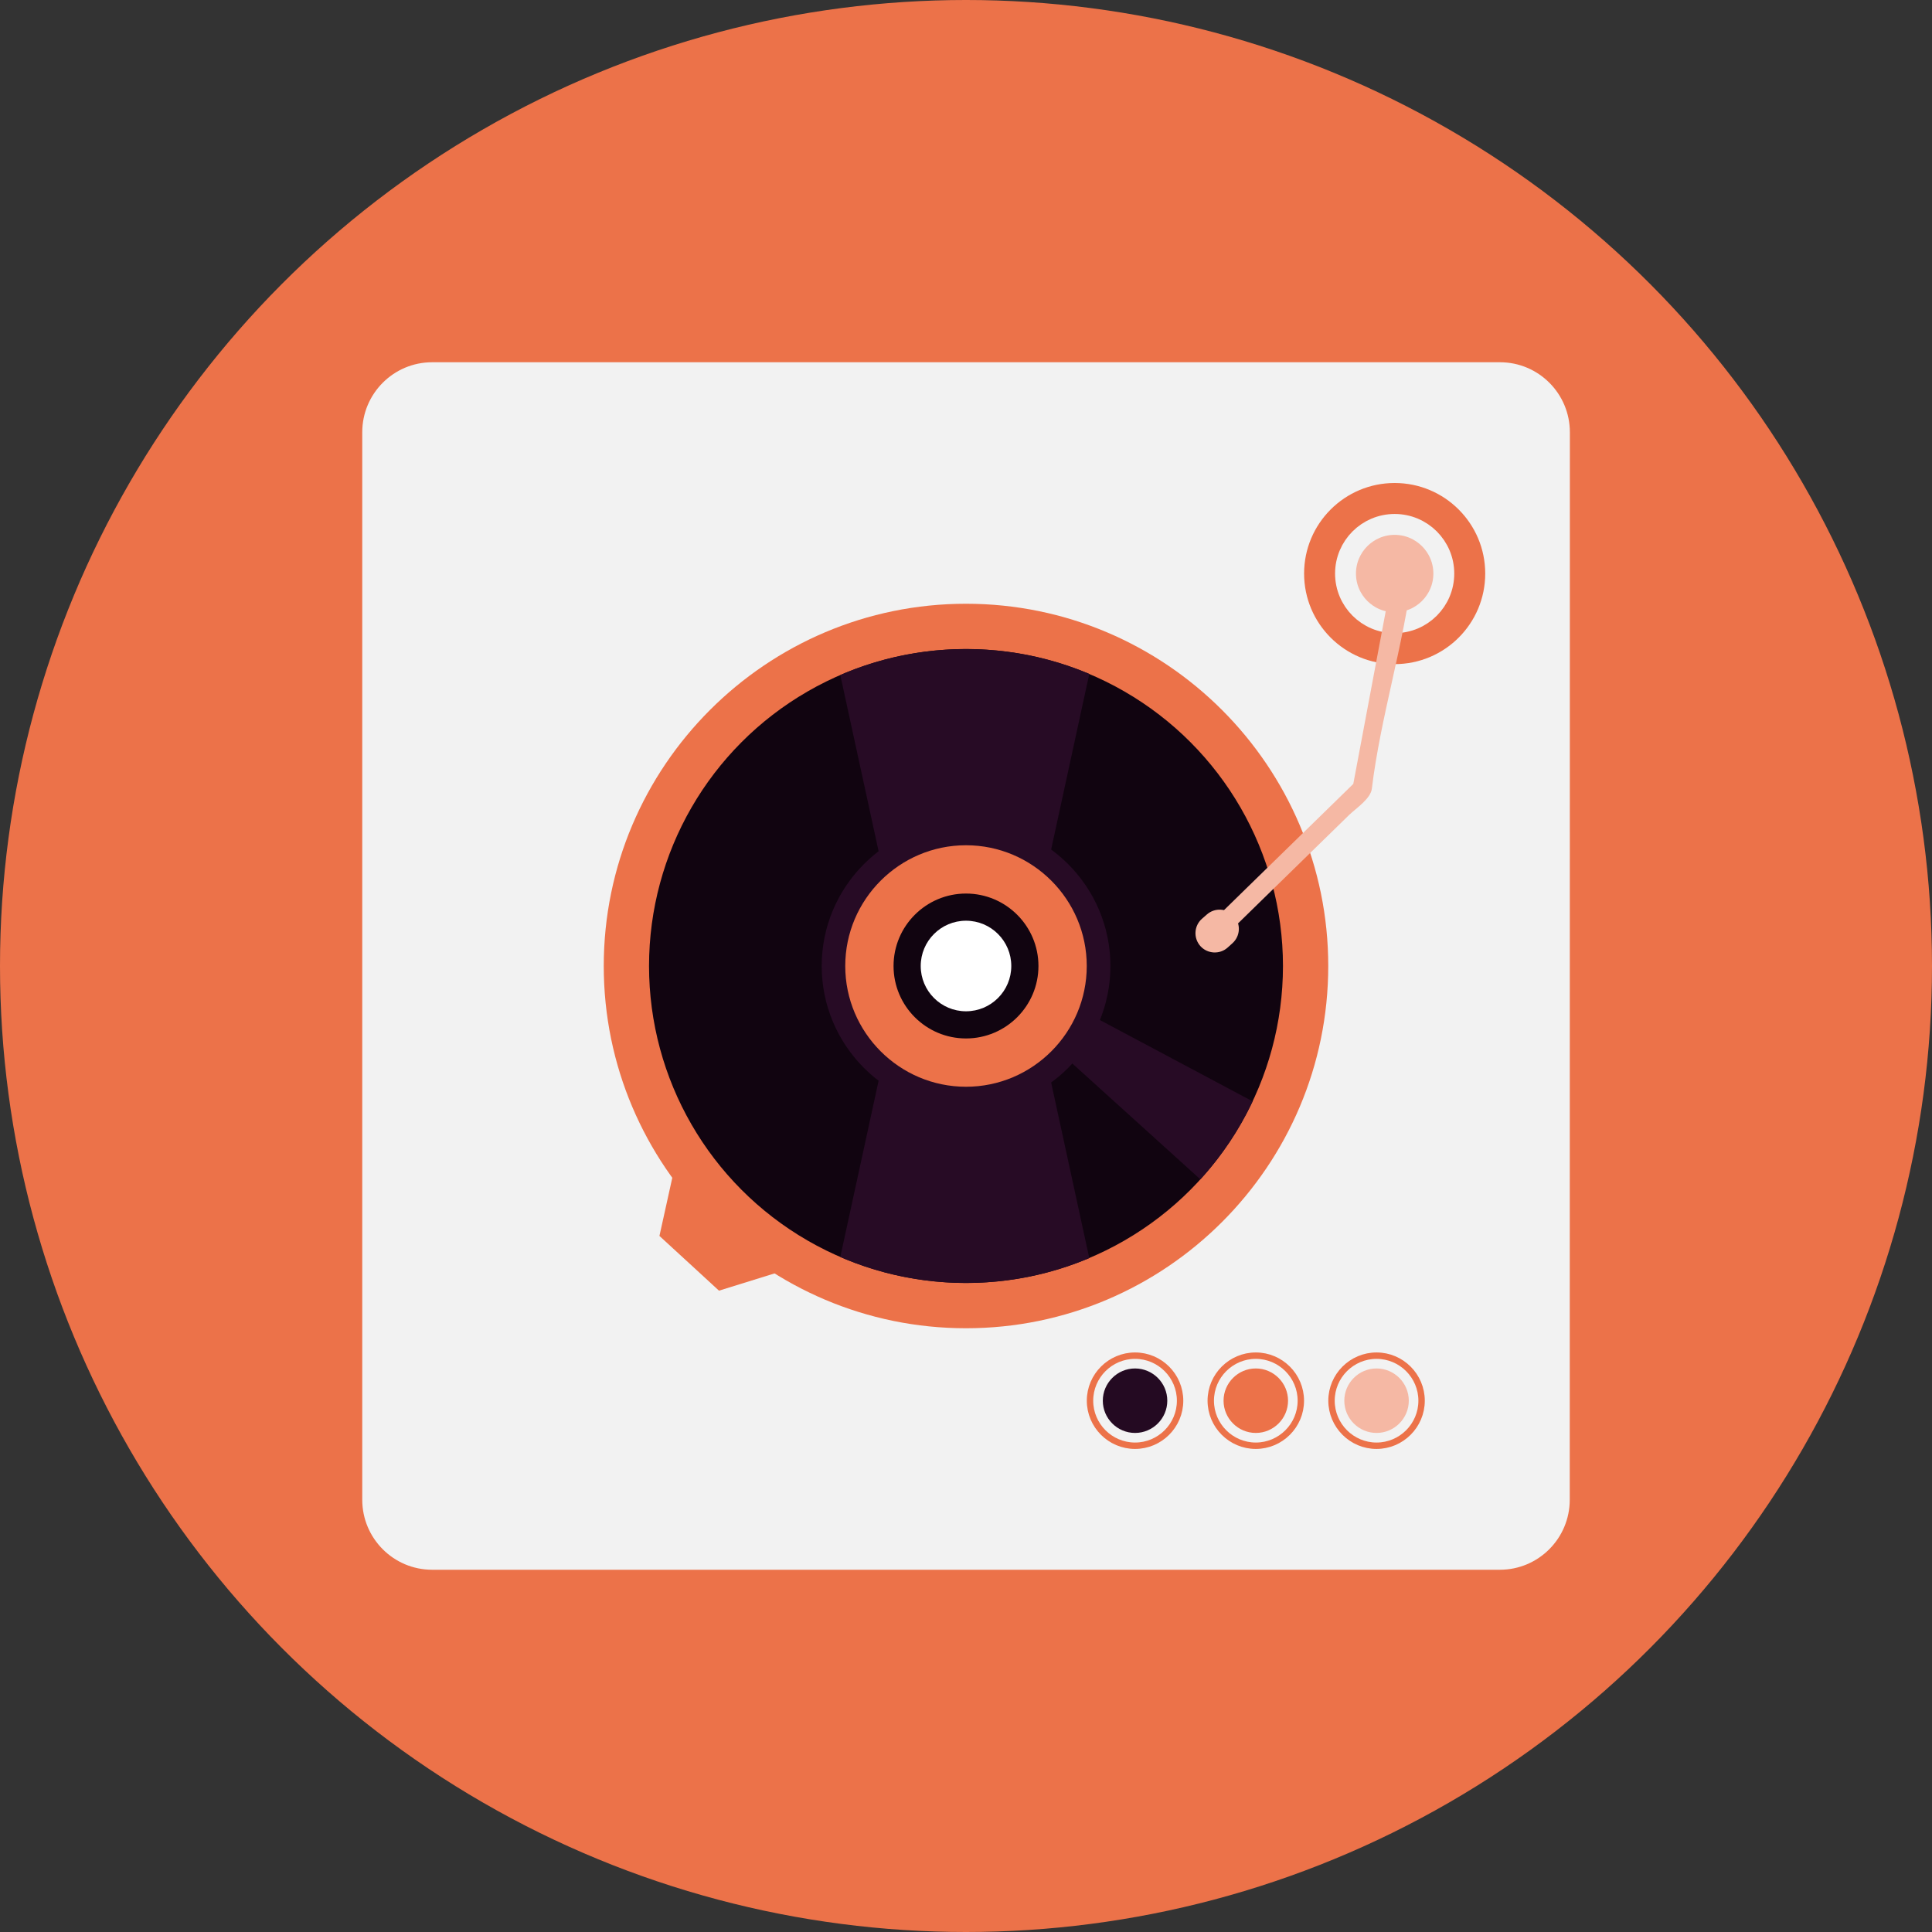 <svg xmlns="http://www.w3.org/2000/svg" width="16" height="16" version="1.1">
 <rect width="100%" height="100%" fill="#333333" stroke="none"/>
 <circle style="fill:#ec7249" cx="8" cy="8" r="8"/>
 <path style="fill:#f2f2f2" d="M 13,12.42 C 13,12.74 12.741,13 12.421,13 H 3.579 C 3.259,13 3,12.74 3,12.42 V 3.58 C 3,3.26 3.259,3 3.579,3 h 8.843 c 0.32,0 0.579,0.26 0.579,0.58 z"/>
 <path style="fill:#ec7249" d="M 8,11 C 6.346,11 5,9.654 5,8 5,6.346 6.346,5 8,5 9.654,5 11,6.346 11,8 11,9.654 9.654,11 8,11 Z"/>
 <circle style="fill:#110410" cx="8" cy="8" r="2.625"/>
 <path style="fill:#270b25" d="M 7.421,7.716 6.959,5.59 C 7.278,5.452 7.63,5.375 8,5.375 c 0.362,0 0.707,0.073 1.021,0.206 L 8.584,7.593 Z"/>
 <path style="fill:#270b25" d="M 9.941,9.767 8.302,8.284 8.456,8.1 10.374,9.121 c -0.112,0.237 -0.258,0.454 -0.433,0.646 z"/>
 <path style="fill:#270b25" d="M 7.421,8.284 6.959,10.41 C 7.278,10.548 7.63,10.625 8,10.625 c 0.362,0 0.707,-0.073 1.021,-0.206 L 8.584,8.407 Z"/>
 <path style="fill:#270b25" d="m 8,9.195 c -0.659,0 -1.195,-0.536 -1.195,-1.195 0,-0.659 0.536,-1.195 1.195,-1.195 0.659,0 1.196,0.536 1.196,1.195 0,0.659 -0.536,1.195 -1.196,1.195 z"/>
 <path style="fill:#ec7249" d="M 8,9 C 7.449,9 7,8.551 7,8 7,7.449 7.449,7 8,7 8.551,7 9,7.449 9,8 9,8.551 8.551,9 8,9 Z"/>
 <path style="fill:#110410" d="M 8,8.6 C 7.669,8.6 7.4,8.331 7.4,8 7.4,7.669 7.669,7.4 8,7.4 8.331,7.4 8.6,7.669 8.6,8 8.6,8.331 8.331,8.6 8,8.6 Z"/>
 <path style="fill:#ffffff" d="m 8,8.375 c -0.207,0 -0.375,-0.168 -0.375,-0.375 0,-0.207 0.168,-0.375 0.375,-0.375 0.207,0 0.375,0.168 0.375,0.375 0,0.207 -0.168,0.375 -0.375,0.375 z"/>
 <polygon id="polygon28" style="fill:#ec7249" transform="matrix(0.028,0,0,0.028,0.893,0.966)" points="190.65 323.87 188.11 321.59 185.63 319.25 185.57 319.31 169.02 304.49 163.15 331.05 169.45 336.84 174.48 341.46 180.76 347.24 206.75 339.17 190.59 323.94"/>
 <path style="fill:none;stroke:#ec7249;stroke-width:0.053;stroke-miterlimit:10" d="m 11.4,11.973 c -0.206,0 -0.373,-0.168 -0.373,-0.373 0,-0.206 0.168,-0.373 0.373,-0.373 0.206,0 0.373,0.168 0.373,0.373 0,0.206 -0.168,0.373 -0.373,0.373 z"/>
 <path style="fill:#f5b8a4" d="m 11.4,11.867 c -0.147,0 -0.267,-0.12 -0.267,-0.267 0,-0.147 0.12,-0.267 0.267,-0.267 0.147,0 0.267,0.12 0.267,0.267 0,0.147 -0.12,0.267 -0.267,0.267 z"/>
 <path style="fill:none;stroke:#ec7249;stroke-width:0.053;stroke-miterlimit:10" d="m 10.4,11.973 c -0.206,0 -0.373,-0.168 -0.373,-0.373 0,-0.206 0.168,-0.373 0.373,-0.373 0.206,0 0.373,0.168 0.373,0.373 0,0.206 -0.168,0.373 -0.373,0.373 z"/>
 <path style="fill:#ec7249" d="m 10.4,11.867 c -0.147,0 -0.267,-0.12 -0.267,-0.267 0,-0.147 0.12,-0.267 0.267,-0.267 0.147,0 0.267,0.12 0.267,0.267 0,0.147 -0.12,0.267 -0.267,0.267 z"/>
 <path style="fill:none;stroke:#ec7249;stroke-width:0.053;stroke-miterlimit:10" d="m 9.4,11.973 c -0.206,0 -0.373,-0.168 -0.373,-0.373 0,-0.206 0.168,-0.373 0.373,-0.373 0.206,0 0.373,0.168 0.373,0.373 0,0.206 -0.168,0.373 -0.373,0.373 z"/>
 <path style="fill:#240a22" d="m 9.4,11.867 c -0.147,0 -0.267,-0.12 -0.267,-0.267 0,-0.147 0.12,-0.267 0.267,-0.267 0.147,0 0.267,0.12 0.267,0.267 0,0.147 -0.12,0.267 -0.267,0.267 z"/>
 <circle style="fill:#ec7249" cx="11.55" cy="4.75" r=".75"/>
 <circle style="fill:#f5b8a4;stroke:#f2f2f2;stroke-width:0.173;stroke-miterlimit:10" cx="11.55" cy="4.75" r=".407"/>
 <path style="fill:#f5b8a4" d="m 11.535,4.748 -0.334,1.778 c 0.004,-0.037 0.04,-0.067 -0.009,-0.019 -0.044,0.043 -0.088,0.086 -0.131,0.128 -0.139,0.136 -0.278,0.271 -0.417,0.407 -0.216,0.21 -0.431,0.421 -0.647,0.632 -0.074,0.072 0.039,0.185 0.113,0.113 0.215,-0.211 0.431,-0.421 0.647,-0.632 0.139,-0.136 0.278,-0.271 0.417,-0.407 0.055,-0.053 0.177,-0.133 0.187,-0.216 0.072,-0.595 0.264,-1.189 0.335,-1.784 0.012,-0.102 -0.14,0.1 -0.16,0 z"/>
 <path style="fill:#f5b8a4" d="m 10.219,7.586 c 0.059,0.066 0.053,0.167 -0.013,0.226 l -0.04,0.036 C 10.101,7.906 9.999,7.9 9.941,7.835 9.882,7.769 9.888,7.667 9.954,7.609 l 0.04,-0.035 c 0.066,-0.059 0.167,-0.053 0.226,0.013 z"/>
</svg>
